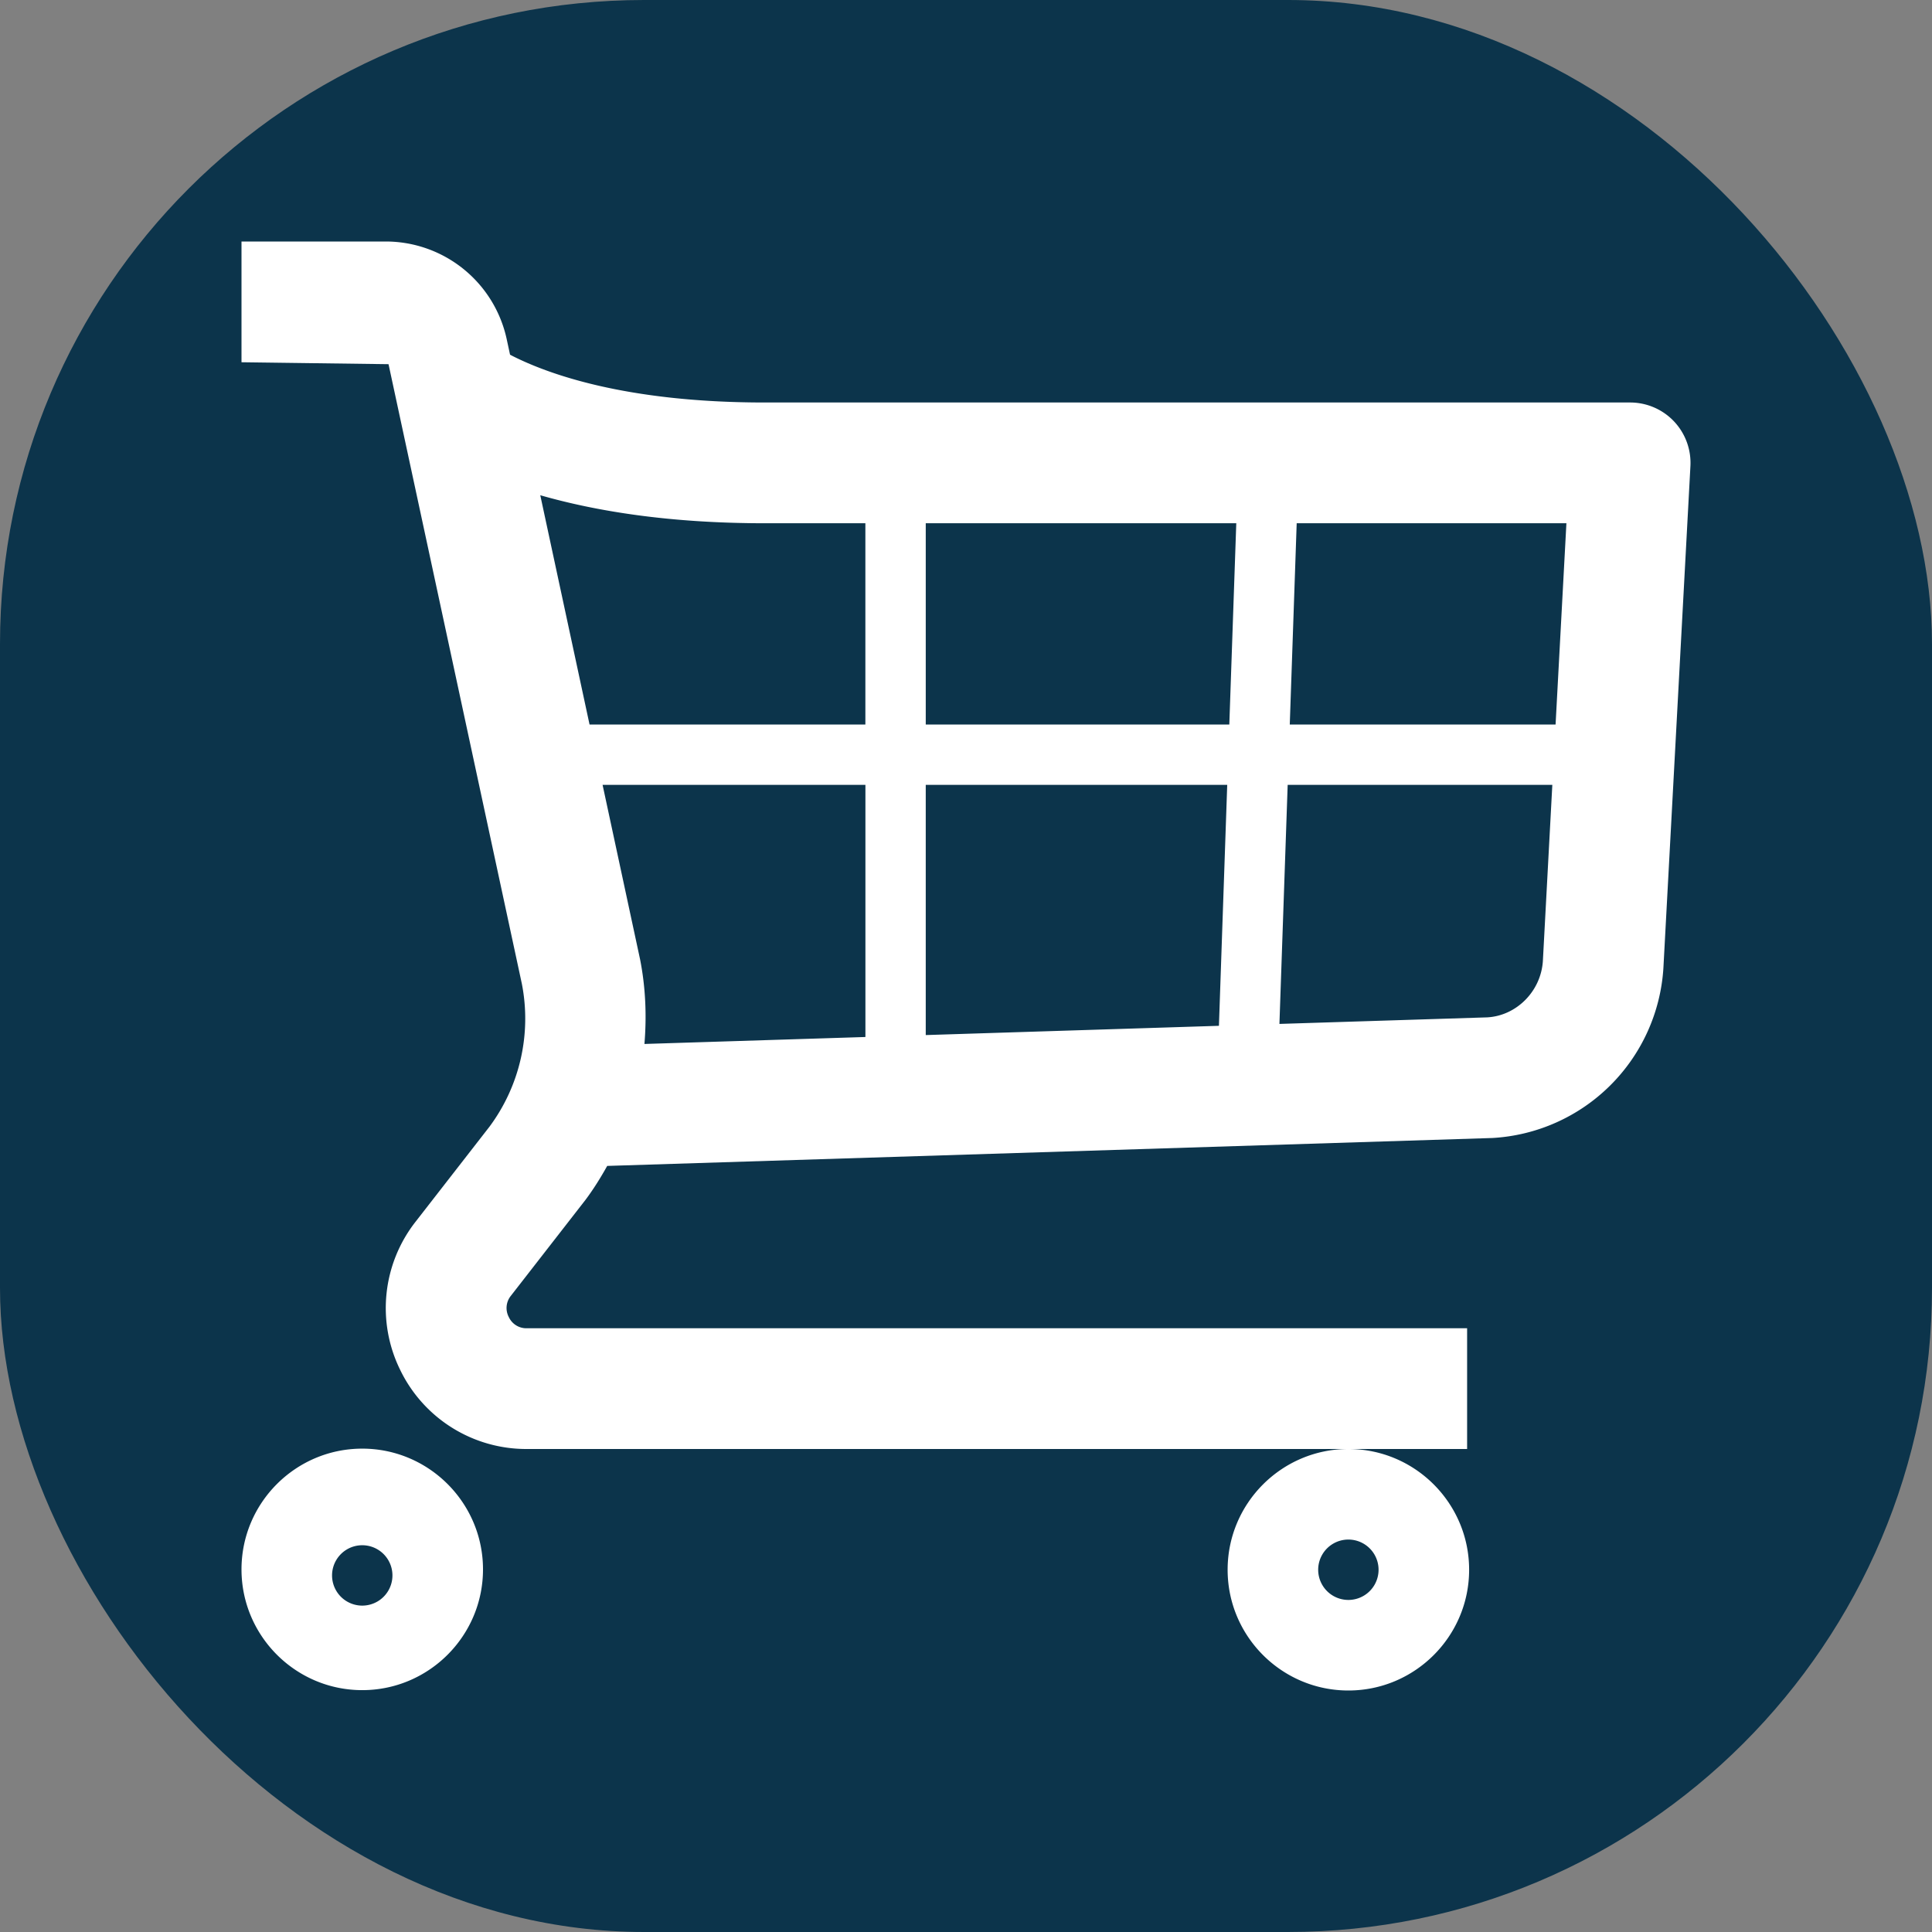 <svg width="48" height="48" viewBox="0 0 48 48" fill="none" xmlns="http://www.w3.org/2000/svg">
  <rect x="0" y="0" width="48" height="48" fill="#808080" stroke="none"/>
  <rect width="48" height="48" rx="16" fill="#0c344b" />
  <path
    fill-rule="evenodd"
    d="M33.5 38.25a.75.75 0 0 1 0 1.5.75.75 0 0 1 0-1.5zm-3 .75c0 1.654 1.346 3 3 3s3-1.346 3-3-1.346-3-3-3-3 1.346-3 3zM9 39.891a.75.75 0 1 1 0-1.5.75.75 0 0 1 0 1.5zm0-3.9c-1.654 0-3 1.346-3 3s1.346 3 3 3 3-1.346 3-3-1.346-3-3-3zm27.953-10.715l-5.166.163.205-5.939h6.575l-.235 4.381c-.052.755-.66 1.354-1.379 1.395zm-21.05-1.439l-.932-4.337h6.53v6.264l-5.49.173c.057-.695.03-1.4-.108-2.1zM19 13h2.5v5h-6.853l-1.224-5.696C14.791 12.696 16.61 13 19 13zm11.49 6.5l-.206 5.986-7.284.23V19.5h7.49zm.225-6.5l-.173 5H23v-5h7.715zm7.933 5h-6.604l.172-5h6.701l-.269 5zm2.941-7.532A1.5 1.5 0 0 0 40.5 10H19c-3.474 0-5.422-.717-6.328-1.187l-.085-.395A3.077 3.077 0 0 0 9.595 6H6v3l3.653.048 3.312 15.392a4.502 4.502 0 0 1-.803 3.551l-1.836 2.361a3.478 3.478 0 0 0-.382 3.686A3.479 3.479 0 0 0 13.09 36h23.36v-3H13.09a.479.479 0 0 1-.45-.28.482.482 0 0 1 .053-.527l1.852-2.381c.202-.269.378-.554.541-.845l21.997-.694a4.512 4.512 0 0 0 4.243-4.21l.672-12.482a1.503 1.503 0 0 0-.409-1.113z"
    fill="#ffffff"
  />
</svg>